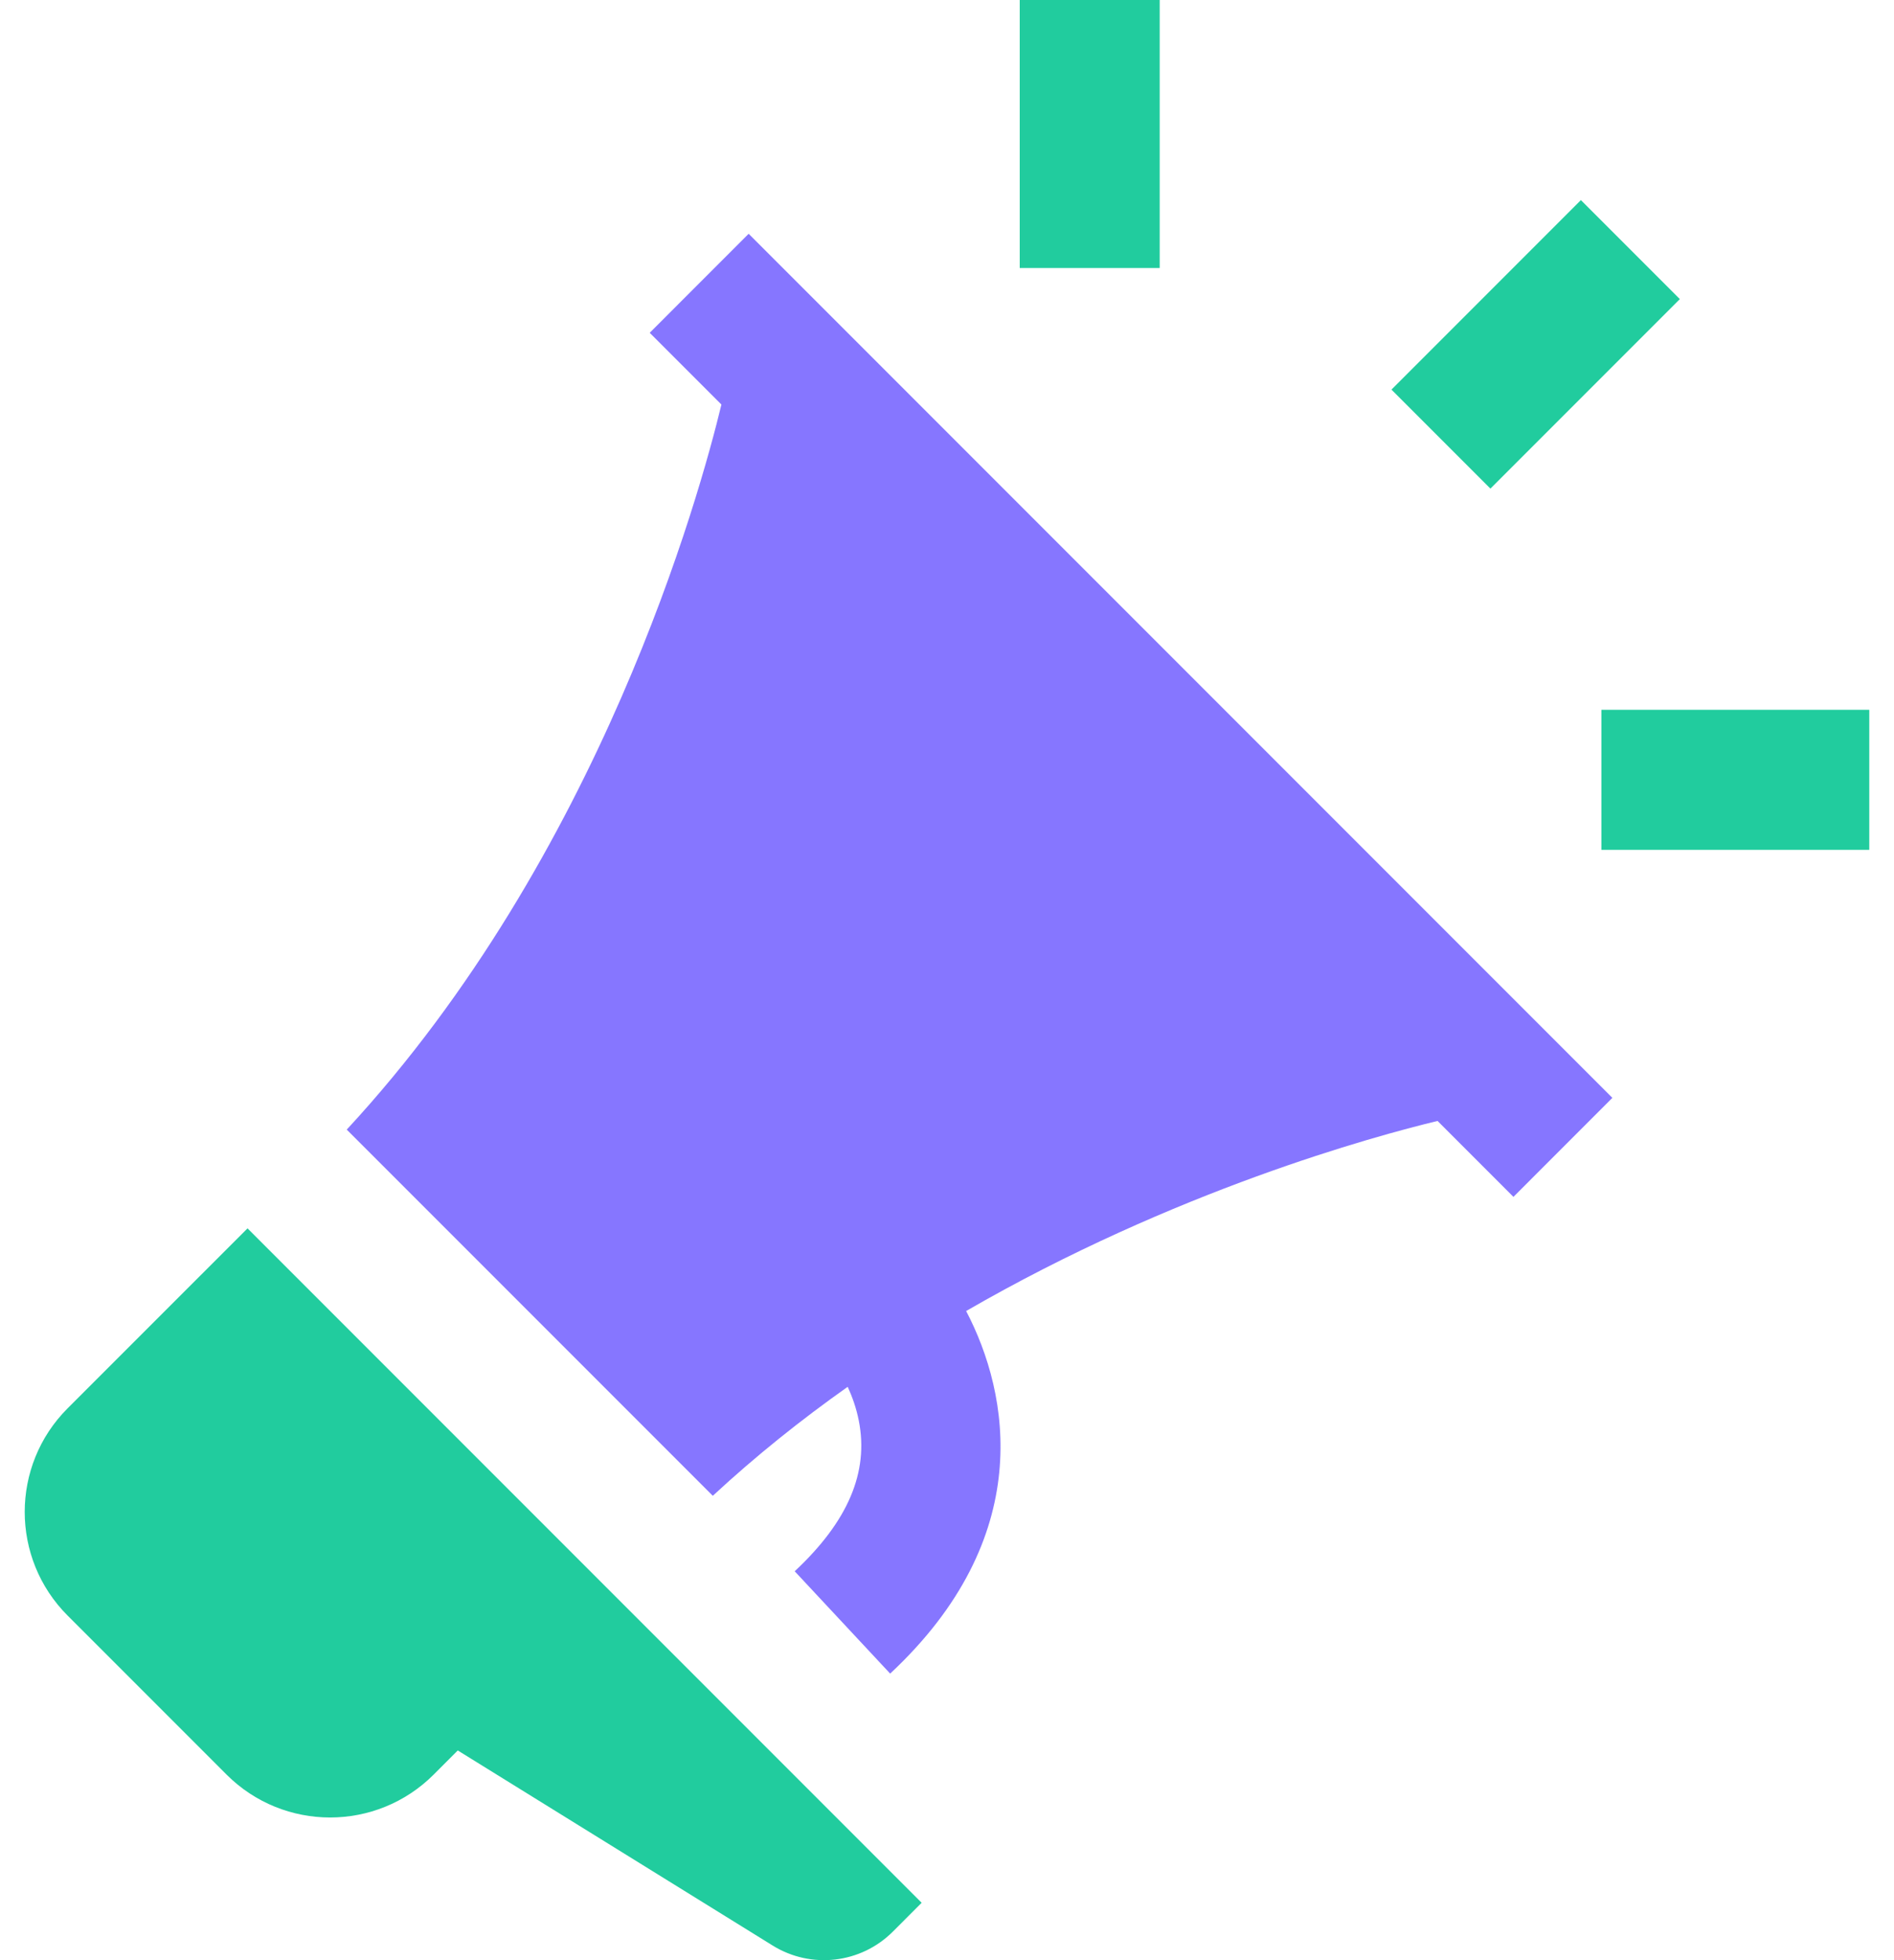 <svg width="58" height="60" viewBox="0 0 58 60" fill="none" xmlns="http://www.w3.org/2000/svg">
<path d="M2.071 43.108L7.58 37.6L13.185 43.205L18.092 48.112L28.224 58.244L27.341 59.127C26.363 60.105 24.839 60.282 23.662 59.553L14.018 53.581L13.281 54.319C11.529 56.071 8.689 56.071 6.937 54.319L2.071 49.453C0.319 47.7 0.319 44.86 2.071 43.108L2.071 43.108Z" fill="#21CC9E"/>
<path d="M27.26 51.229L24.336 48.096C25.968 46.572 26.611 45.065 26.299 43.486C26.223 43.1 26.097 42.75 25.959 42.45C24.544 43.45 23.152 44.559 21.828 45.786L10.618 34.577C18.39 26.188 21.431 15.122 22.092 12.383L19.896 10.187L22.926 7.156L49.376 33.605L46.346 36.636L44.022 34.312C42.083 34.779 35.97 36.441 29.586 40.13C30.926 42.688 31.724 47.062 27.26 51.228L27.26 51.229Z" fill="#8676FF"/>
<path d="M57.243 21.727H49.039V26.014H57.243V21.727Z" fill="#21CC9E"/>
<path d="M48.412 6.125L42.611 11.926L45.641 14.956L51.442 9.155L48.412 6.125Z" fill="#21CC9E"/>
<path d="M35.513 0H31.227V8.204H35.513V0Z" fill="#21CC9E"/>
</svg>
